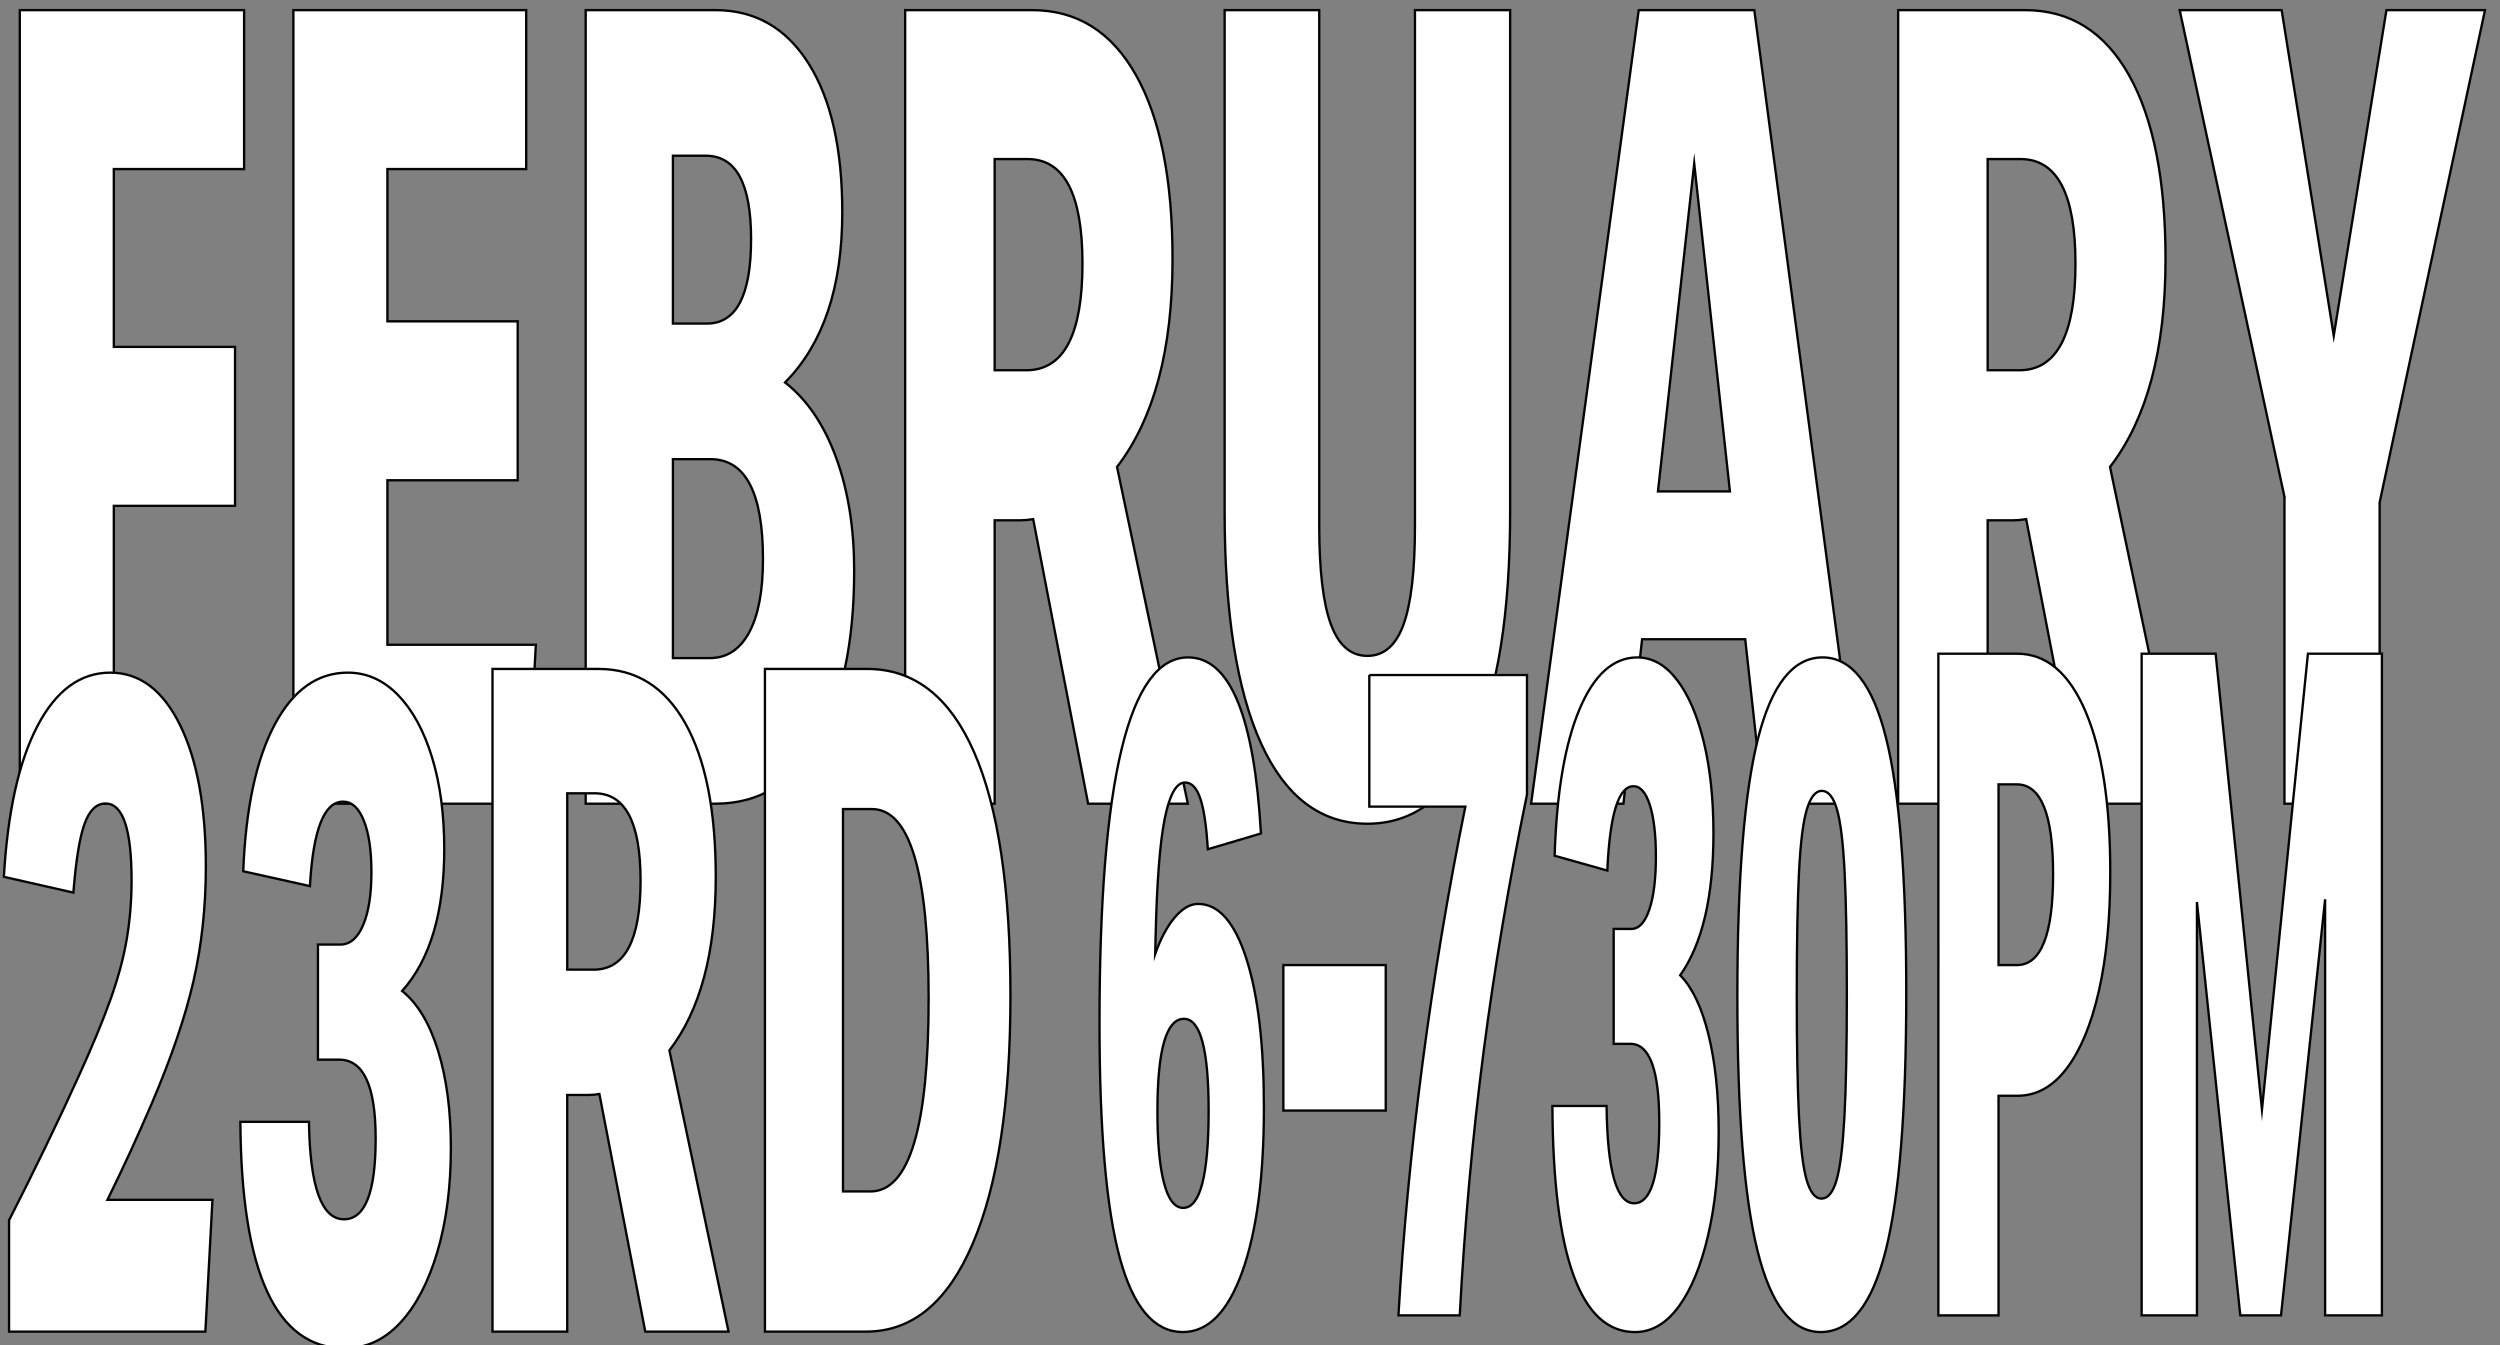 <?xml version="1.0" encoding="utf-8"?>
<!-- Generator: Adobe Illustrator 26.5.2, SVG Export Plug-In . SVG Version: 6.00 Build 0)  -->
<svg version="1.1" id="Layer_1" xmlns="http://www.w3.org/2000/svg" xmlns:xlink="http://www.w3.org/1999/xlink" x="0px" y="0px"
	 viewBox="0 0 2115.76 1138.64" style="enable-background:new 0 0 2115.76 1138.64;" xml:space="preserve">
<rect x="0" y="0" width="2115.76" height="1138.64" fill="#808080" stroke="none"/>
<style type="text/css">
	.st0{fill:#FFFFFF;stroke:#040405;stroke-width:2;stroke-miterlimit:10;}
</style>
<g>
	<g>
		<path class="st0" d="M16.75,8.57h189.84v134.51H96.33v150.5h102.59v134.51H96.33v252.09H16.75V8.57z"/>
		<path class="st0" d="M248.29,8.57h197.03v134.51H327.87v128.87h110.26v134.51H327.87v139.21h125.6l-7.19,134.51H248.29V8.57z"/>
		<path class="st0" d="M495.66,8.57h109.78c33.56,0,59.84,15.05,78.86,45.15c19.01,30.1,28.52,72.12,28.52,126.04
			c0,63.35-16.14,111.32-48.42,143.92c18.53,14.43,32.91,35.6,43.15,63.49c10.22,27.91,15.34,59.73,15.34,95.47
			c0,61.46-10.31,109.75-30.92,144.86c-20.61,35.13-49.46,52.67-86.53,52.67H495.66V8.57z M597.29,131.8h-27.8v142.03h28.76
			c24.93,0,37.39-23.82,37.39-71.49C635.64,155.31,622.86,131.8,597.29,131.8z M645.71,473.24c0-56.44-14.86-84.66-44.58-84.66
			h-31.64v168.37h31.16c14.38,0,25.48-7.2,33.32-21.63C641.79,520.91,645.71,500.21,645.71,473.24z"/>
		<path class="st0" d="M766.04,8.57h107.39c38.03,0,67.36,18.34,87.97,55.03c20.61,36.68,30.92,88.58,30.92,155.67
			c0,76.51-15.66,135.14-46.98,175.9l59.92,285.01h-84.37l-46.5-240.8c-3.83,0.63-7.36,0.94-10.55,0.94h-22.05v239.86h-75.75V8.57z
			 M916.09,223.04c0-58.94-15.51-88.42-46.5-88.42h-27.81v178.72h26.85C900.27,313.34,916.09,283.24,916.09,223.04z"/>
		<path class="st0" d="M1036.41,432.8V8.57h80.06v436.45c0,37.62,3.27,65.37,9.83,83.25c6.55,17.87,16.85,26.81,30.92,26.81
			c14.06,0,24.28-8.94,30.68-26.81c6.39-17.87,9.59-45.62,9.59-83.25V8.57h80.54V432.8c0,85.92-10.39,151.44-31.16,196.59
			c-20.78,45.15-50.66,67.73-89.65,67.73c-39.31,0-69.27-22.58-89.89-67.73S1036.41,518.72,1036.41,432.8z"/>
		<path class="st0" d="M1476.98,540.97h-87.25l-15.82,139.21h-78.14l91.09-671.61h97.8l88.69,671.61h-81.02L1476.98,540.97z
			 M1433.83,138.38l-30.68,277.49h60.88L1433.83,138.38z"/>
		<path class="st0" d="M1606.41,8.57h107.39c38.03,0,67.36,18.34,87.97,55.03c20.61,36.68,30.92,88.58,30.92,155.67
			c0,76.51-15.66,135.14-46.98,175.9l59.92,285.01h-84.37l-46.5-240.8c-3.83,0.63-7.36,0.94-10.55,0.94h-22.05v239.86h-75.75V8.57z
			 M1756.47,223.04c0-58.94-15.51-88.42-46.5-88.42h-27.81v178.72h26.85C1740.65,313.34,1756.47,283.24,1756.47,223.04z"/>
		<path class="st0" d="M1933.36,420.57l-88.69-412h86.29l44.1,275.6l44.58-275.6h83.42l-89.17,416.7v254.91h-80.54V420.57z"/>
	</g>
	<g>
		<path class="st0" d="M930.52,866.16c0-206.52,24.98-309.79,74.95-309.79c35.42,0,55.97,49.68,61.67,149.01l-44.91,13.33
			c-1.26-19.86-3.43-34.24-6.48-43.13c-3.06-8.88-7.33-13.33-12.81-13.33c-7.38,0-13.12,10.2-17.23,30.59
			c-4.11,20.39-6.7,54.11-7.75,101.17l-0.32,13.33c4.63-13.06,10.17-23.39,16.6-30.98c6.43-7.57,13.01-11.37,19.76-11.37
			c17.28,0,30.88,15.43,40.79,46.27c9.91,30.86,14.86,72.94,14.86,126.27c0,58.56-6.12,104.83-18.34,138.82
			c-12.23,33.99-28.99,50.98-50.28,50.98c-24.25,0-42.06-21.04-53.44-63.13C936.21,1022.11,930.52,956.09,930.52,866.16z
			 M1001.99,862.24c-14.97,0-22.45,26.15-22.45,78.43c0,26.15,1.84,46.27,5.53,60.39c3.69,14.12,9.12,21.18,16.29,21.18
			c14.33,0,21.5-27.45,21.5-82.35C1022.86,888.12,1015.9,862.24,1001.99,862.24z"/>
		<path class="st0" d="M1086.11,816.75h86.65v123.13h-86.65V816.75z"/>
		<path class="st0" d="M1158.84,571.28h133.45v101.17c-15.18,73.72-27.41,146.14-36.68,217.24
			c-9.28,71.11-16.02,145.62-20.24,223.52h-51.86c4-69.53,10.8-140.78,20.4-213.71c9.59-72.94,21.66-145.21,36.21-216.85h-81.27
			V571.28z"/>
		<path class="st0" d="M1404.24,950.08c0-44.43-8.12-66.66-24.35-66.66h-14.23v-97.25h14.86c6.53,0,11.65-5.49,15.34-16.47
			c3.69-10.98,5.53-25.88,5.53-44.7c0-18.3-1.69-32.8-5.06-43.53c-3.38-10.71-8.01-16.08-13.91-16.08
			c-12.65,0-20.03,23.8-22.14,71.37l-44.59-12.55c1.68-53.33,8.7-94.63,21.03-123.91c12.33-29.28,28.62-43.92,48.86-43.92
			c12.65,0,23.82,6.27,33.52,18.82c9.69,12.55,17.28,30.07,22.77,52.55c5.48,22.49,8.22,48.37,8.22,77.64
			c0,53.33-9.38,93.33-28.14,119.99c10.33,10.46,18.34,27.33,24.03,50.59c5.69,23.27,8.54,50.58,8.54,81.96
			c0,32.94-3,62.23-9.01,87.84c-6.01,25.62-14.28,45.62-24.82,60c-10.54,14.37-22.88,21.57-37,21.57
			c-45.96,0-69.25-63.78-69.89-191.36h45.85c0.63,54.9,8.43,82.35,23.4,82.35C1397.17,1018.31,1404.24,995.56,1404.24,950.08z"/>
		<path class="st0" d="M1470.33,843.42c0-99.33,5.8-172.01,17.39-218.03c11.59-46,29.83-69.02,54.71-69.02
			c24.45,0,42.38,22.74,53.76,68.23c11.38,45.49,17.08,117.38,17.08,215.67c0,99.34-5.8,172.02-17.39,218.03
			c-11.6,46.01-29.94,69.02-55.02,69.02c-24.25,0-42.06-22.87-53.44-68.62C1476.02,1012.95,1470.33,941.19,1470.33,843.42z
			 M1522.51,737.93c-1.26,24.84-1.9,59.48-1.9,103.92c0,43.92,0.63,78.43,1.9,103.52s3.42,42.88,6.48,53.33
			c3.05,10.46,7.22,15.69,12.49,15.69c5.48,0,9.75-5.22,12.81-15.69c3.05-10.45,5.27-28.23,6.64-53.33
			c1.37-25.1,2.06-59.6,2.06-103.52c0-44.43-0.63-79.08-1.9-103.92c-1.26-24.83-3.43-42.47-6.48-52.94
			c-3.06-10.45-7.33-15.68-12.81-15.68c-5.27,0-9.49,5.23-12.65,15.68C1525.98,695.46,1523.77,713.11,1522.51,737.93z"/>
		<path class="st0" d="M1640.46,553.24h66.72c24.67,0,43.96,16.35,57.87,49.02c13.92,32.68,20.87,78.04,20.87,136.07
			c0,38.7-3.22,72.15-9.65,100.39c-6.43,28.23-15.5,50.07-27.2,65.49c-11.7,15.43-25.56,23.14-41.58,23.14h-16.13v185.87h-50.91
			V553.24z M1737.54,739.89c0-50.71-10.23-76.07-30.67-76.07h-15.5v152.93h15.5C1727.32,816.75,1737.54,791.14,1737.54,739.89z"/>
		<path class="st0" d="M1812.49,553.24h62.61l39.21,385.86l38.9-385.86h62.61v559.97h-48.07V761.07l-37.32,352.14h-34.47
			l-36.68-349.78v349.78h-46.8V553.24z"/>
	</g>
	<g>
		<path class="st0" d="M7.67,1032.69c10.14-19.89,20.42-40.57,30.83-62.05c10.41-21.47,19.75-41.36,28.02-59.7
			c11.47-25.14,20.48-46.86,27.02-65.19c6.54-18.32,11.14-35.47,13.81-51.45c2.67-15.97,4-32.33,4-49.09
			c0-43.46-7.34-65.19-22.02-65.19c-7.74,0-13.68,5.77-17.81,17.28c-4.14,11.52-7.27,30.9-9.41,58.12L3.27,742.06
			c3.2-54.98,12.67-97.52,28.42-127.64c15.74-30.11,36.29-45.16,61.65-45.16c24.82,0,44.5,14.8,59.05,44.38
			c14.54,29.59,21.82,69.51,21.82,119.79c0,34.04-3.47,66.25-10.41,96.61c-6.94,30.38-18.82,65.19-35.63,104.47
			c-5.87,13.62-11.75,26.84-17.61,39.67c-5.87,12.84-12.41,26.58-19.62,41.24h88.87l-6,111.54H7.67V1032.69z"/>
		<path class="st0" d="M317.92,963.57c0-44.5-10.28-66.77-30.82-66.77h-18.01v-97.4h18.82c8.27,0,14.74-5.5,19.42-16.5
			c4.67-11,7.01-25.92,7.01-44.77c0-18.32-2.14-32.86-6.41-43.59c-4.27-10.73-10.15-16.1-17.61-16.1
			c-16.01,0-25.36,23.83-28.02,71.48l-56.45-12.57c2.13-53.41,11.01-94.77,26.62-124.1c15.61-29.32,36.23-43.99,61.85-43.99
			c16.01,0,30.16,6.28,42.43,18.85c12.27,12.57,21.88,30.12,28.82,52.63c6.94,22.52,10.41,48.44,10.41,77.76
			c0,53.41-11.88,93.47-35.63,120.18c13.07,10.48,23.22,27.37,30.42,50.66c7.21,23.31,10.81,50.66,10.81,82.08
			c0,32.99-3.8,62.32-11.41,87.97c-7.61,25.66-18.08,45.69-31.43,60.09c-13.35,14.4-28.96,21.6-46.84,21.6
			c-58.18,0-87.67-63.88-88.47-191.66h58.05c0.8,54.98,10.67,82.47,29.62,82.47C308.98,1031.9,317.92,1009.13,317.92,963.57z"/>
		<path class="st0" d="M416.8,566.12h89.67c31.76,0,56.25,15.32,73.46,45.95c17.21,30.63,25.82,73.97,25.82,130
			c0,63.89-13.08,112.85-39.23,146.88l50.04,238h-70.46l-38.83-201.08c-3.2,0.53-6.14,0.79-8.81,0.79h-18.42v200.3H416.8V566.12z
			 M542.1,745.21c0-49.21-12.95-73.83-38.83-73.83h-23.22v149.24h22.42C528.89,820.61,542.1,795.48,542.1,745.21z"/>
		<path class="st0" d="M647.38,566.12h86.47c39.76,0,69.92,23.44,90.47,70.3c20.55,46.87,30.82,115.6,30.82,206.19
			c0,90.07-10.61,159.98-31.83,209.72c-21.22,49.75-51.31,74.62-90.27,74.62h-85.67V566.12z M785.9,844.96
			c0-106.82-16.01-160.24-48.04-160.24h-24.42v323.61h23.22C769.48,1008.34,785.9,953.89,785.9,844.96z"/>
	</g>
</g>
</svg>

